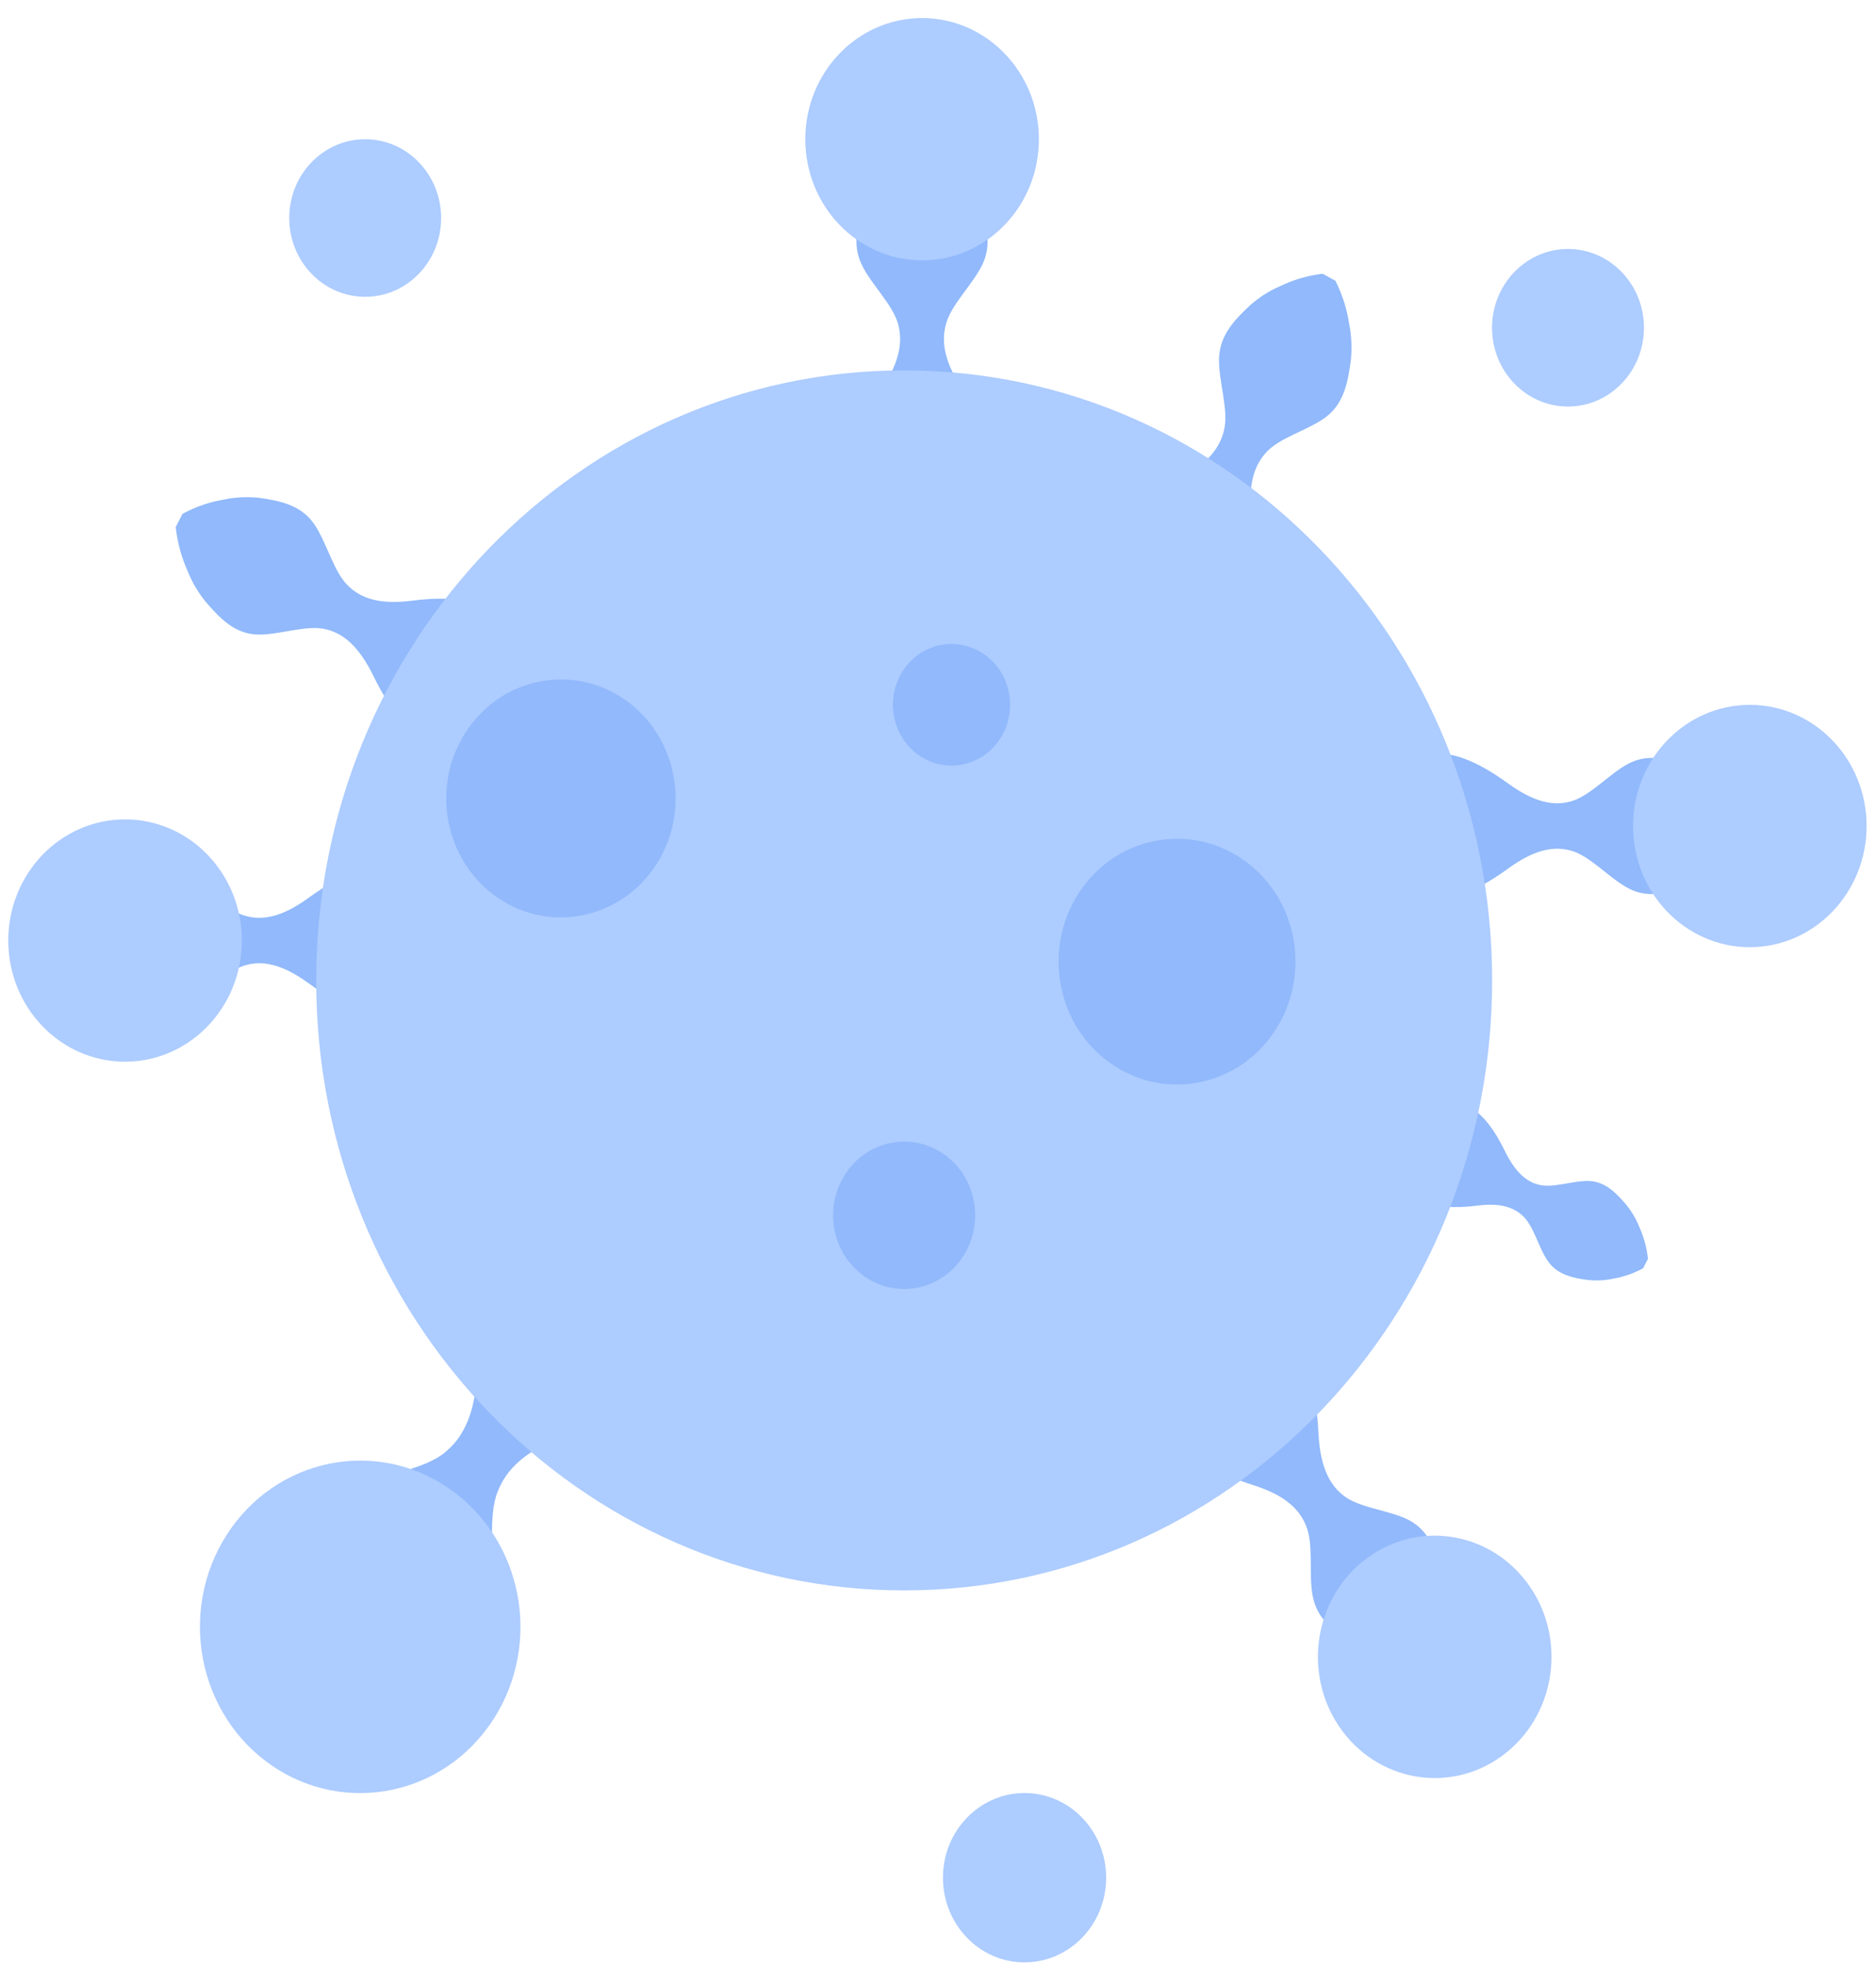 <svg width="63" height="66" viewBox="0 0 63 66" fill="none" xmlns="http://www.w3.org/2000/svg">
<path d="M55.207 11.003C55.207 12.462 54.066 13.648 52.656 13.648C51.247 13.648 50.106 12.465 50.106 11.003C50.106 9.544 51.247 8.358 52.656 8.358C54.066 8.358 55.207 9.541 55.207 11.003Z" fill="#ADCCFF"/>
<path d="M12.264 9.964C13.672 9.964 14.814 8.779 14.814 7.319C14.814 5.858 13.672 4.674 12.264 4.674C10.855 4.674 9.713 5.858 9.713 7.319C9.713 8.779 10.855 9.964 12.264 9.964Z" fill="#ADCCFF"/>
<path d="M34.406 65.877C35.92 65.877 37.147 64.604 37.147 63.035C37.147 61.465 35.92 60.192 34.406 60.192C32.892 60.192 31.666 61.465 31.666 63.035C31.666 64.604 32.892 65.877 34.406 65.877Z" fill="#ADCCFF"/>
<path d="M31.208 4.674C31.689 5.023 32.009 5.37 32.264 5.719C32.544 6.068 32.726 6.415 32.867 6.764C33.114 7.46 33.324 8.158 33.003 8.854C32.685 9.55 31.9 10.248 31.751 10.944C31.58 11.64 31.843 12.338 32.302 13.034C32.778 13.73 33.152 14.428 33.275 15.124C33.459 15.82 33.658 16.518 33.576 17.214C33.495 17.91 33.264 18.608 32.889 19.304C32.528 20 32.004 20.698 31.208 21.394H30.719C29.923 20.698 29.399 20 29.038 19.304C28.66 18.608 28.432 17.91 28.35 17.214C28.272 16.518 28.467 15.82 28.652 15.124C28.774 14.428 29.152 13.73 29.624 13.034C30.083 12.338 30.347 11.64 30.176 10.944C30.023 10.248 29.241 9.55 28.924 8.854C28.603 8.158 28.812 7.46 29.059 6.764C29.201 6.415 29.383 6.068 29.662 5.719C29.92 5.37 30.238 5.023 30.719 4.674H31.208Z" fill="#91B9FB"/>
<path d="M34.888 4.674C34.888 6.922 33.131 8.741 30.966 8.741C28.801 8.741 27.044 6.919 27.044 4.674C27.044 2.426 28.801 0.606 30.966 0.606C33.131 0.606 34.888 2.429 34.888 4.674Z" fill="#ADCCFF"/>
<path d="M58.762 27.983C58.425 28.481 58.091 28.814 57.755 29.078C57.418 29.368 57.084 29.557 56.747 29.704C56.076 29.96 55.402 30.177 54.731 29.844C54.061 29.515 53.387 28.701 52.716 28.546C52.045 28.368 51.372 28.642 50.701 29.118C50.03 29.611 49.356 29.999 48.686 30.126C48.015 30.318 47.341 30.523 46.67 30.439C45.999 30.354 45.326 30.115 44.655 29.726C43.984 29.352 43.31 28.808 42.64 27.983V27.476C43.31 26.65 43.984 26.107 44.655 25.732C45.326 25.34 45.999 25.104 46.67 25.019C47.341 24.938 48.015 25.14 48.686 25.332C49.356 25.459 50.03 25.85 50.701 26.34C51.372 26.816 52.045 27.09 52.716 26.912C53.387 26.754 54.061 25.943 54.731 25.614C55.402 25.281 56.076 25.495 56.747 25.754C57.084 25.901 57.418 26.09 57.755 26.38C58.091 26.647 58.425 26.977 58.762 27.476V27.983Z" fill="#91B9FB"/>
<path d="M58.762 31.797C56.595 31.797 54.84 29.974 54.84 27.729C54.84 25.484 56.598 23.662 58.762 23.662C60.93 23.662 62.684 25.484 62.684 27.729C62.684 29.974 60.927 31.797 58.762 31.797Z" fill="#ADCCFF"/>
<path d="M2.238 31.32C2.575 30.822 2.909 30.489 3.246 30.225C3.583 29.935 3.917 29.746 4.254 29.599C4.925 29.343 5.598 29.126 6.269 29.459C6.94 29.788 7.613 30.602 8.284 30.757C8.955 30.935 9.629 30.661 10.3 30.185C10.97 29.695 11.644 29.304 12.315 29.177C12.986 28.985 13.659 28.78 14.33 28.864C15.001 28.949 15.675 29.188 16.346 29.577C17.016 29.951 17.69 30.495 18.361 31.32V31.828C17.69 32.653 17.016 33.196 16.346 33.571C15.675 33.963 15.001 34.199 14.33 34.284C13.659 34.365 12.986 34.163 12.315 33.971C11.644 33.844 10.97 33.453 10.3 32.963C9.629 32.487 8.955 32.213 8.284 32.391C7.613 32.549 6.94 33.36 6.269 33.689C5.598 34.022 4.925 33.808 4.254 33.549C3.917 33.402 3.583 33.213 3.246 32.923C2.909 32.656 2.575 32.326 2.238 31.828V31.32ZM6.13 17.248C6.652 16.972 7.1 16.842 7.516 16.772C7.945 16.679 8.325 16.676 8.689 16.71C9.398 16.811 10.09 16.947 10.533 17.569C10.976 18.189 11.201 19.231 11.726 19.698C12.239 20.183 12.956 20.267 13.765 20.174C14.58 20.067 15.351 20.05 16.001 20.265C16.682 20.422 17.367 20.569 17.921 20.969C18.475 21.372 18.961 21.907 19.377 22.58C19.8 23.239 20.148 24.048 20.368 25.101L20.137 25.549C19.17 25.949 18.331 26.104 17.568 26.107C16.796 26.123 16.096 26.005 15.466 25.755C14.835 25.501 14.333 24.994 13.828 24.495C13.293 24.056 12.874 23.386 12.505 22.622C12.127 21.873 11.658 21.307 10.984 21.135C10.319 20.946 9.36 21.335 8.616 21.301C7.871 21.267 7.377 20.749 6.899 20.194C6.668 19.901 6.459 19.572 6.293 19.152C6.117 18.752 5.97 18.296 5.9 17.693L6.13 17.248ZM55.177 42.579C54.8 42.779 54.476 42.872 54.175 42.926C53.865 42.993 53.588 42.993 53.325 42.971C52.811 42.898 52.312 42.799 51.991 42.351C51.671 41.903 51.508 41.148 51.13 40.81C50.758 40.461 50.239 40.399 49.655 40.467C49.066 40.543 48.509 40.557 48.036 40.402C47.545 40.289 47.048 40.182 46.646 39.892C46.244 39.599 45.894 39.213 45.592 38.726C45.285 38.25 45.035 37.664 44.875 36.901L45.041 36.577C45.739 36.286 46.347 36.177 46.901 36.174C47.458 36.16 47.966 36.247 48.422 36.427C48.878 36.61 49.242 36.979 49.606 37.337C49.995 37.655 50.296 38.14 50.562 38.692C50.837 39.233 51.176 39.644 51.662 39.768C52.143 39.903 52.838 39.621 53.376 39.647C53.914 39.672 54.273 40.047 54.617 40.447C54.783 40.661 54.938 40.898 55.057 41.202C55.185 41.492 55.291 41.821 55.343 42.258L55.177 42.579ZM44.848 9.426C45.114 9.967 45.239 10.431 45.307 10.862C45.396 11.307 45.399 11.702 45.367 12.079C45.269 12.814 45.138 13.533 44.538 13.992C43.941 14.451 42.936 14.685 42.485 15.228C42.018 15.761 41.936 16.504 42.026 17.344C42.129 18.189 42.145 18.989 41.939 19.662C41.787 20.369 41.646 21.079 41.26 21.656C40.871 22.231 40.355 22.735 39.706 23.166C39.071 23.605 38.291 23.966 37.275 24.194L36.844 23.955C36.458 22.952 36.309 22.081 36.306 21.29C36.289 20.49 36.404 19.763 36.645 19.11C36.89 18.456 37.379 17.935 37.859 17.411C38.283 16.856 38.929 16.422 39.666 16.039C40.388 15.648 40.934 15.161 41.1 14.462C41.282 13.772 40.907 12.778 40.939 12.006C40.972 11.234 41.472 10.721 42.004 10.226C42.287 9.986 42.604 9.769 43.009 9.598C43.395 9.414 43.835 9.262 44.416 9.189L44.848 9.426Z" fill="#91B9FB"/>
<path d="M4.2 27.507C6.367 27.507 8.122 29.329 8.122 31.574C8.122 33.822 6.364 35.642 4.2 35.642C2.032 35.642 0.278 33.819 0.278 31.574C0.278 29.326 2.035 27.507 4.2 27.507Z" fill="#ADCCFF"/>
<path d="M47.988 55.779C47.404 55.809 46.945 55.739 46.535 55.629C46.109 55.533 45.758 55.373 45.441 55.19C44.832 54.798 44.254 54.381 44.093 53.627C43.93 52.874 44.137 51.824 43.843 51.179C43.564 50.52 42.944 50.139 42.168 49.883C41.38 49.635 40.671 49.325 40.16 48.855C39.601 48.424 39.033 47.998 38.683 47.399C38.335 46.796 38.102 46.1 37.985 45.311C37.857 44.531 37.857 43.647 38.072 42.59L38.458 42.278C39.498 42.32 40.323 42.537 41.024 42.855C41.733 43.165 42.328 43.568 42.806 44.066C43.281 44.565 43.539 45.241 43.808 45.908C44.123 46.537 44.24 47.325 44.281 48.179C44.332 49.021 44.536 49.739 45.085 50.179C45.617 50.632 46.649 50.683 47.312 51.029C47.977 51.376 48.227 52.057 48.444 52.764C48.539 53.131 48.602 53.519 48.588 53.973C48.591 54.412 48.548 54.891 48.374 55.471L47.988 55.779Z" fill="#91B9FB"/>
<path d="M45.087 58.122C43.756 56.35 44.06 53.793 45.769 52.413C47.477 51.029 49.943 51.348 51.274 53.12C52.605 54.891 52.301 57.449 50.593 58.829C48.884 60.212 46.421 59.894 45.087 58.122Z" fill="#ADCCFF"/>
<path d="M10.653 56.088C10.398 55.297 10.319 54.643 10.311 54.041C10.278 53.421 10.352 52.883 10.469 52.379C10.743 51.401 11.063 50.458 11.965 49.959C12.864 49.461 14.277 49.356 14.993 48.714C15.73 48.092 15.99 47.1 16.031 45.942C16.058 44.773 16.191 43.686 16.604 42.813C16.949 41.886 17.28 40.954 17.916 40.252C18.557 39.554 19.355 38.979 20.32 38.529C21.268 38.067 22.395 37.743 23.821 37.647L24.361 38.061C24.69 39.503 24.72 40.714 24.568 41.79C24.434 42.878 24.139 43.838 23.68 44.678C23.218 45.514 22.454 46.114 21.7 46.725C21.015 47.39 20.053 47.841 18.981 48.207C17.924 48.587 17.088 49.131 16.726 50.044C16.343 50.939 16.659 52.373 16.463 53.41C16.267 54.449 15.491 55.041 14.668 55.601C14.236 55.866 13.763 56.097 13.179 56.243C12.622 56.41 11.995 56.522 11.191 56.5L10.653 56.088Z" fill="#91B9FB"/>
<path d="M7.771 51.291C9.539 48.816 12.91 48.294 15.3 50.128C17.687 51.962 18.19 55.457 16.422 57.936C14.653 60.412 11.283 60.933 8.893 59.099C6.505 57.263 6.003 53.767 7.771 51.291Z" fill="#ADCCFF"/>
<path d="M30.363 53.39C41.269 53.39 50.109 44.222 50.109 32.912C50.109 21.602 41.269 12.434 30.363 12.434C19.458 12.434 10.618 21.602 10.618 32.912C10.618 44.222 19.458 53.39 30.363 53.39Z" fill="#ADCCFF"/>
<path d="M15.744 24.428C17.01 22.656 19.422 22.281 21.13 23.594C22.838 24.907 23.197 27.408 21.931 29.18C20.666 30.951 18.254 31.323 16.545 30.014C14.837 28.701 14.478 26.2 15.744 24.428ZM28.447 39.326C29.232 38.227 30.723 37.999 31.782 38.81C32.842 39.624 33.062 41.171 32.279 42.269C31.497 43.368 30.003 43.596 28.944 42.785C27.885 41.971 27.662 40.422 28.447 39.326ZM36.332 29.828C37.638 27.997 40.129 27.614 41.894 28.968C43.66 30.323 44.029 32.906 42.723 34.737C41.416 36.568 38.926 36.951 37.16 35.596C35.395 34.242 35.025 31.659 36.332 29.828ZM30.373 22.445C31.019 21.538 32.252 21.349 33.124 22.02C33.996 22.69 34.181 23.969 33.534 24.873C32.888 25.78 31.655 25.969 30.783 25.298C29.911 24.628 29.726 23.352 30.373 22.445Z" fill="#91B9FB"/>
</svg>
